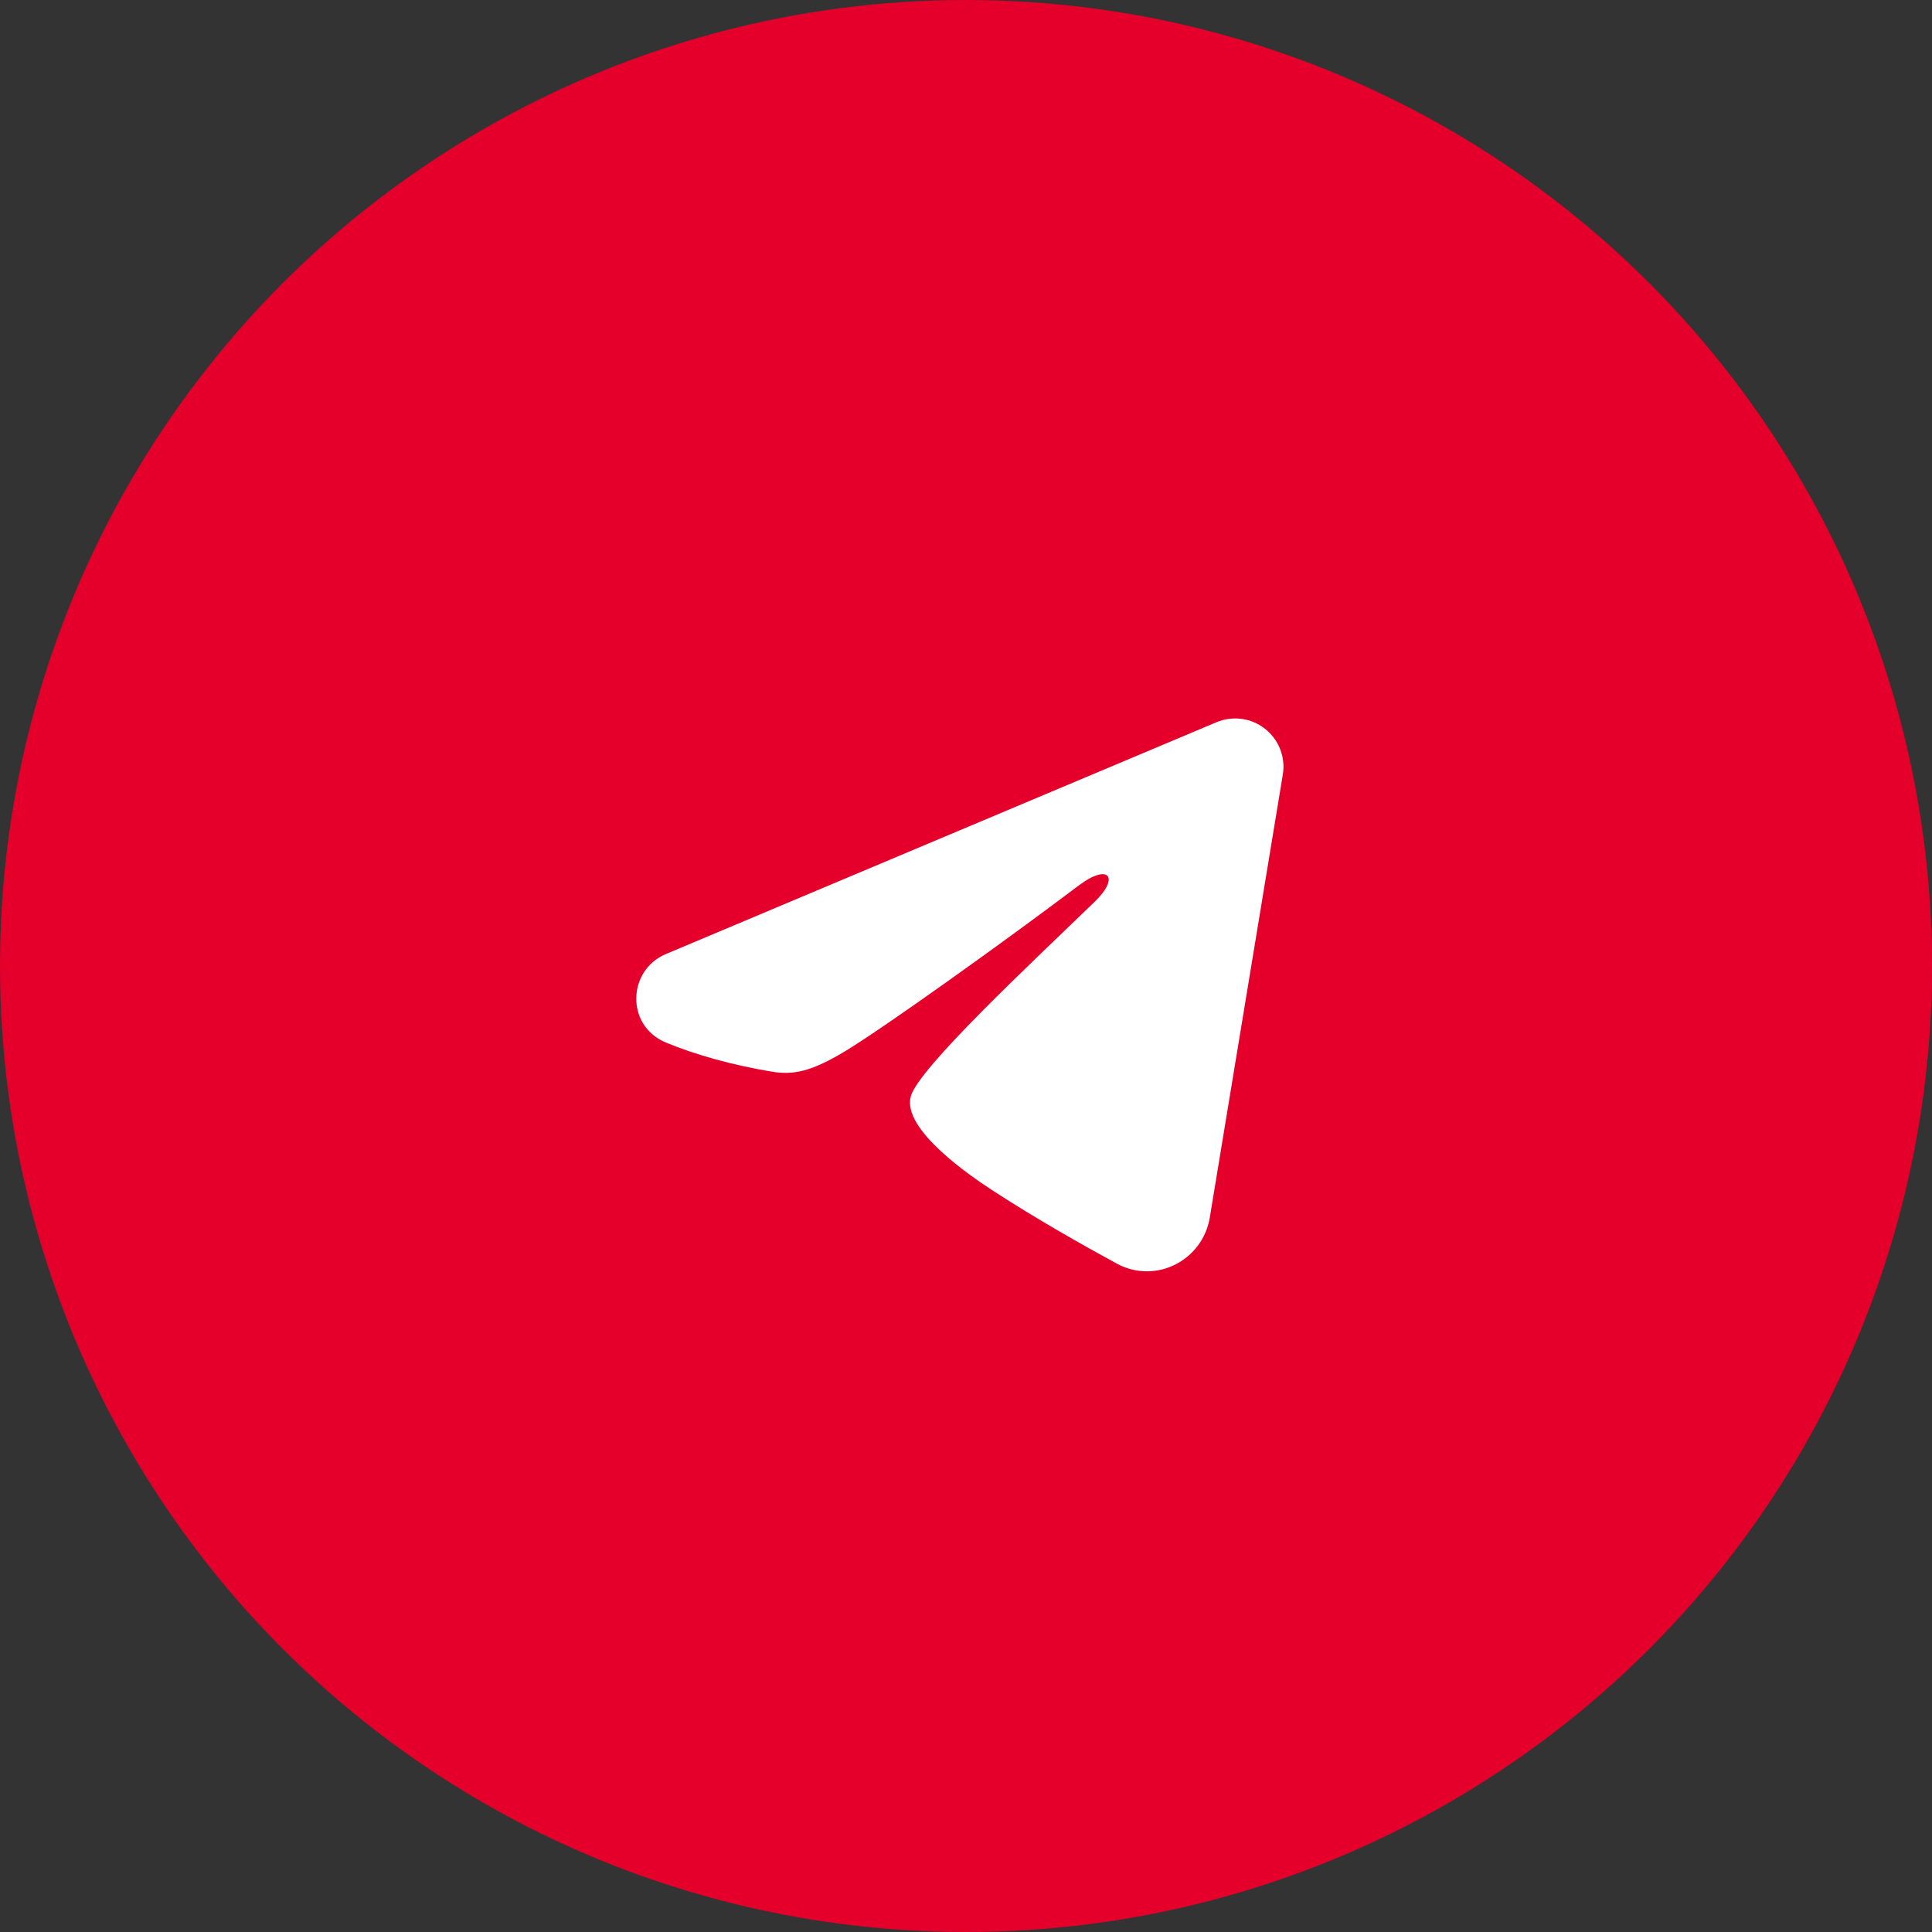 <svg width="60" height="60" viewBox="0 0 60 60" fill="none" xmlns="http://www.w3.org/2000/svg">
<rect x="0" y="0" width="60" height="60" fill="#333333" stroke="none"/>
<circle cx="30" cy="30" r="30" fill="#E4002B"/>
<g clip-path="url(#clip0_1_882)">
<path fill-rule="evenodd" clip-rule="evenodd" d="M37.777 22.43C38.024 22.326 38.295 22.29 38.56 22.326C38.826 22.362 39.077 22.469 39.288 22.635C39.498 22.801 39.661 23.02 39.758 23.27C39.855 23.52 39.883 23.791 39.839 24.056L37.571 37.813C37.351 39.14 35.895 39.901 34.678 39.24C33.66 38.687 32.148 37.835 30.788 36.946C30.108 36.501 28.025 35.076 28.281 34.062C28.501 33.195 32.001 29.937 34.001 28C34.786 27.239 34.428 26.8 33.501 27.5C31.199 29.238 27.503 31.881 26.281 32.625C25.203 33.281 24.641 33.393 23.969 33.281C22.743 33.077 21.606 32.761 20.678 32.376C19.424 31.856 19.485 30.132 20.677 29.63L37.777 22.43Z" fill="white"/>
</g>
<defs>
<clipPath id="clip0_1_882">
<rect width="24" height="24" fill="white" transform="translate(18 18)"/>
</clipPath>
</defs>
</svg>

